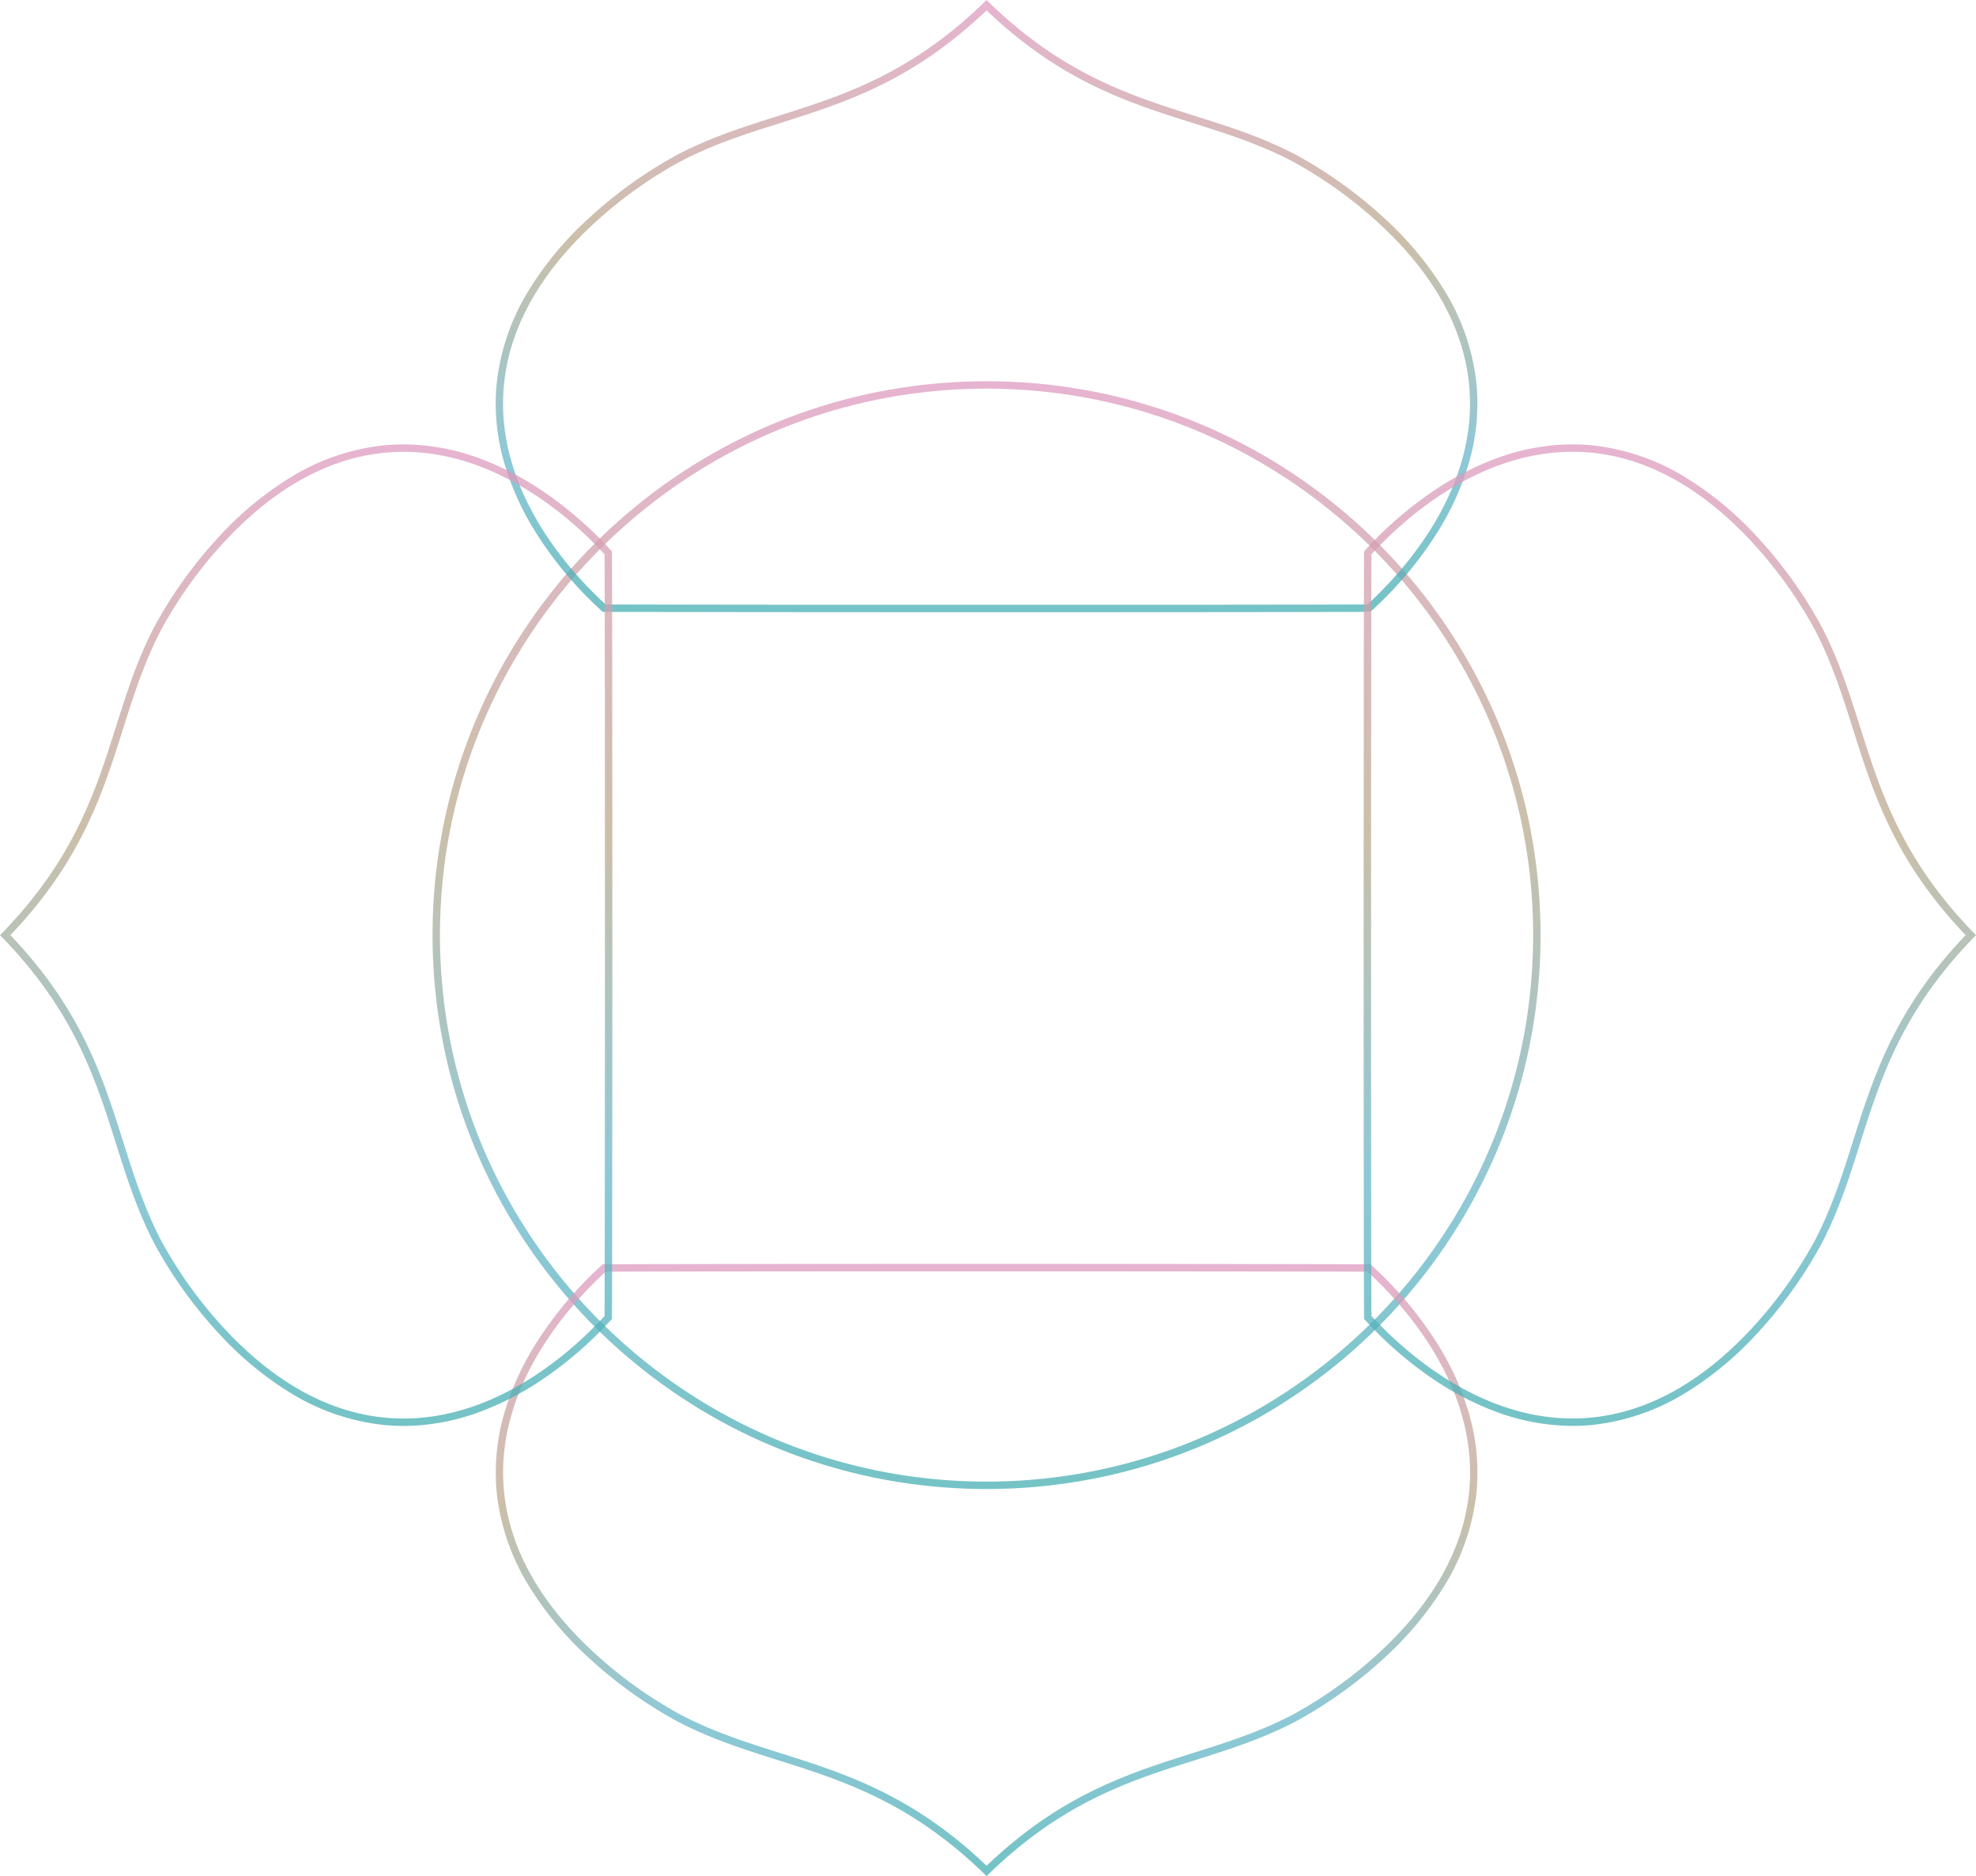 <svg xmlns="http://www.w3.org/2000/svg" xmlns:xlink="http://www.w3.org/1999/xlink" width="533.51" height="506.652" viewBox="0 0 533.51 506.652">
  <defs>
    <linearGradient id="linear-gradient" x1="0.5" x2="0.5" y2="1" gradientUnits="objectBoundingBox">
      <stop offset="0" stop-color="#de9ac0"/>
      <stop offset="0.398" stop-color="#b9aa8d"/>
      <stop offset="0.745" stop-color="#68b6c9"/>
      <stop offset="1" stop-color="#45aeb2"/>
    </linearGradient>
  </defs>
  <g id="bg_muladhara" transform="translate(1.398 1.398)">
    <path id="Ellipse_5" data-name="Ellipse 5" d="M148.575-1a150.676,150.676,0,0,1,30.144,3.039A148.762,148.762,0,0,1,232.2,24.546,150.009,150.009,0,0,1,286.4,90.353a148.829,148.829,0,0,1,8.716,28.078,151.025,151.025,0,0,1,0,60.287A148.762,148.762,0,0,1,272.6,232.2,150.009,150.009,0,0,1,206.8,286.4a148.829,148.829,0,0,1-28.078,8.716,151.025,151.025,0,0,1-60.287,0A148.762,148.762,0,0,1,64.946,272.6,150.009,150.009,0,0,1,10.755,206.8a148.829,148.829,0,0,1-8.716-28.078,151.025,151.025,0,0,1,0-60.287A148.762,148.762,0,0,1,24.546,64.946,150.009,150.009,0,0,1,90.353,10.755a148.829,148.829,0,0,1,28.078-8.716A150.676,150.676,0,0,1,148.575-1Zm0,297.15c81.373,0,147.575-66.2,147.575-147.575S229.948,1,148.575,1,1,67.2,1,148.575,67.2,296.15,148.575,296.15Z" transform="translate(116.389 102.56)" opacity="0.74" fill="url(#linear-gradient)"/>
    <path id="Path_1294" data-name="Path 1294" d="M224.932,163.933c-42.431,0-85.847-.042-103.234-.1h-.384l-.284-.258a101.923,101.923,0,0,1-17.512-20.726,75.594,75.594,0,0,1-8.543-18.359,57.274,57.274,0,0,1-2.312-22.271,60.165,60.165,0,0,1,8.683-25.23,89.781,89.781,0,0,1,15.7-19,119.9,119.9,0,0,1,24.234-17.514c9.045-4.756,17.923-7.565,27.321-10.539,16.281-5.152,33.116-10.479,51.439-26.753,1.9-1.674,3.326-3.041,4.191-3.893l.7-.686.7.68c1.353,1.312,2.766,2.624,4.2,3.9,18.312,16.255,35.138,21.582,51.411,26.734,9.409,2.979,18.3,5.792,27.349,10.558a119.906,119.906,0,0,1,24.234,17.514,89.78,89.78,0,0,1,15.7,19,60.166,60.166,0,0,1,8.683,25.23,57.252,57.252,0,0,1-2.314,22.271,75.606,75.606,0,0,1-8.546,18.359,102.1,102.1,0,0,1-17.506,20.725l-.284.258-.384,0C312.914,163.9,275.286,163.933,224.932,163.933Zm-102.843-2.1c17.635.057,60.725.1,102.843.1,49.934,0,87.35-.036,102.842-.1,9.414-8.619,30.223-31.123,27.438-59.419-1.493-15.17-9.487-29.626-23.758-42.967a117.742,117.742,0,0,0-23.8-17.2c-8.9-4.683-17.7-7.47-27.021-10.421-16.472-5.215-33.5-10.607-52.136-27.146-1.209-1.077-2.4-2.179-3.561-3.285-.879.847-2.085,1.975-3.571,3.287C202.726,21.233,185.684,26.626,169.2,31.841c-9.312,2.946-18.107,5.73-26.994,10.4a117.742,117.742,0,0,0-23.8,17.2c-14.271,13.341-22.264,27.8-23.758,42.967C91.861,130.768,112.673,153.234,122.089,161.834Z" transform="translate(40.032 0)" opacity="0.75" fill="url(#linear-gradient)"/>
    <path id="Path_1295" data-name="Path 1295" d="M224.942,237.64c42.426,0,85.843.042,103.235.1h.384l.284.258a101.923,101.923,0,0,1,17.512,20.726,75.594,75.594,0,0,1,8.543,18.359,57.274,57.274,0,0,1,2.312,22.271,60.165,60.165,0,0,1-8.683,25.23,89.78,89.78,0,0,1-15.7,19A119.908,119.908,0,0,1,308.6,361.1c-9.045,4.756-17.922,7.565-27.321,10.539-16.281,5.152-33.116,10.479-51.439,26.753-1.9,1.674-3.326,3.041-4.191,3.893l-.7.686-.7-.68c-1.353-1.312-2.765-2.624-4.2-3.9-18.312-16.255-35.138-21.582-51.411-26.734-9.409-2.979-18.3-5.792-27.349-10.558a119.91,119.91,0,0,1-24.234-17.514,89.781,89.781,0,0,1-15.7-19,60.166,60.166,0,0,1-8.683-25.23,57.252,57.252,0,0,1,2.314-22.271,75.609,75.609,0,0,1,8.546-18.359A102.1,102.1,0,0,1,121.038,238l.284-.258.384,0C136.962,237.676,174.589,237.64,224.942,237.64Zm102.843,2.1c-17.639-.057-60.729-.1-102.843-.1-49.932,0-87.348.036-102.842.1-9.414,8.619-30.223,31.123-27.438,59.419,1.493,15.17,9.487,29.626,23.758,42.967a117.747,117.747,0,0,0,23.8,17.2c8.9,4.683,17.7,7.47,27.021,10.421,16.472,5.215,33.5,10.607,52.136,27.146,1.209,1.077,2.4,2.179,3.561,3.285.879-.847,2.086-1.975,3.571-3.287,18.639-16.555,35.681-21.948,52.162-27.163,9.312-2.947,18.107-5.73,26.994-10.4a117.749,117.749,0,0,0,23.8-17.2c14.271-13.341,22.264-27.8,23.758-42.967C358.013,270.8,337.2,248.339,327.785,239.739Z" transform="translate(40.036 102.283)" opacity="0.75" fill="url(#linear-gradient)"/>
    <path id="Path_1296" data-name="Path 1296" d="M107.557,82.73a59.625,59.625,0,0,1,20.364,3.718,79.224,79.224,0,0,1,16.715,8.563,103.148,103.148,0,0,1,18.937,16.347l.258.284,0,.384c.064,15.26.1,52.888.1,103.235,0,42.431-.042,85.847-.1,103.235v.384l-.258.284a102.6,102.6,0,0,1-18.937,16.353,79.2,79.2,0,0,1-16.714,8.56,59.645,59.645,0,0,1-20.363,3.716c-1.778,0-3.575-.088-5.341-.262a60.165,60.165,0,0,1-25.23-8.683,89.781,89.781,0,0,1-19-15.7,119.9,119.9,0,0,1-17.514-24.234c-4.756-9.045-7.565-17.922-10.539-27.321-5.152-16.281-10.479-33.116-26.753-51.439-1.674-1.9-3.041-3.326-3.894-4.191l-.686-.7.68-.7c1.313-1.354,2.625-2.766,3.9-4.2,16.255-18.312,21.582-35.138,26.734-51.411,2.979-9.409,5.792-18.3,10.558-27.349a119.906,119.906,0,0,1,17.514-24.234,89.783,89.783,0,0,1,19-15.7,60.166,60.166,0,0,1,25.23-8.683C103.984,82.818,105.78,82.73,107.557,82.73Zm54.277,29.69c-7.837-8.558-28.276-27.69-54.277-27.69-1.712,0-3.442.085-5.142.252-15.17,1.493-29.626,9.487-42.967,23.758a117.744,117.744,0,0,0-17.2,23.8c-4.683,8.9-7.47,17.7-10.421,27.021-5.215,16.472-10.607,33.5-27.146,52.136-1.076,1.209-2.178,2.4-3.285,3.561.847.879,1.975,2.085,3.287,3.571,16.555,18.639,21.948,35.681,27.163,52.162,2.947,9.312,5.73,18.107,10.4,26.994a117.739,117.739,0,0,0,17.2,23.8c13.341,14.271,27.8,22.264,42.967,23.758,1.7.167,3.432.252,5.145.252,26.056,0,46.457-19.132,54.274-27.689.057-17.635.1-60.725.1-102.843C161.933,165.335,161.9,127.918,161.834,112.42Z" transform="translate(0 35.887)" opacity="0.75" fill="url(#linear-gradient)"/>
    <path id="Path_1297" data-name="Path 1297" d="M312.816,347.784a59.625,59.625,0,0,1-20.364-3.718,79.222,79.222,0,0,1-16.715-8.563A103.144,103.144,0,0,1,256.8,319.155l-.258-.284,0-.384c-.064-15.251-.1-52.879-.1-103.235,0-42.445.042-85.861.1-103.234v-.384l.258-.284A102.6,102.6,0,0,1,275.735,95a79.2,79.2,0,0,1,16.714-8.56,59.646,59.646,0,0,1,20.363-3.716c1.778,0,3.575.088,5.341.262a60.166,60.166,0,0,1,25.23,8.683,89.781,89.781,0,0,1,19,15.7A119.908,119.908,0,0,1,379.9,131.6c4.756,9.045,7.565,17.923,10.539,27.322,5.152,16.281,10.479,33.116,26.753,51.439,1.674,1.9,3.041,3.326,3.894,4.191l.686.7-.68.7c-1.312,1.353-2.624,2.765-3.9,4.2-16.255,18.312-21.582,35.138-26.734,51.411-2.979,9.409-5.792,18.3-10.558,27.349a119.91,119.91,0,0,1-17.514,24.234,89.783,89.783,0,0,1-19,15.7,60.166,60.166,0,0,1-25.23,8.683C316.388,347.7,314.592,347.784,312.816,347.784Zm-54.277-29.69c7.836,8.558,28.275,27.69,54.277,27.69,1.712,0,3.442-.085,5.142-.252,15.17-1.493,29.626-9.487,42.967-23.758a117.748,117.748,0,0,0,17.2-23.8c4.683-8.9,7.47-17.7,10.421-27.021,5.215-16.472,10.607-33.5,27.146-52.136,1.077-1.209,2.179-2.4,3.285-3.561-.847-.879-1.975-2.085-3.287-3.571-16.555-18.639-21.948-35.681-27.162-52.162-2.947-9.312-5.73-18.107-10.4-26.994a117.745,117.745,0,0,0-17.2-23.8c-13.341-14.271-27.8-22.265-42.967-23.758-1.7-.167-3.432-.252-5.145-.252-26.056,0-46.457,19.131-54.274,27.689-.057,17.621-.1,60.711-.1,102.843C258.44,265.188,258.476,302.6,258.538,318.094Z" transform="translate(110.341 35.883)" opacity="0.75" fill="url(#linear-gradient)"/>
  </g>
</svg>
